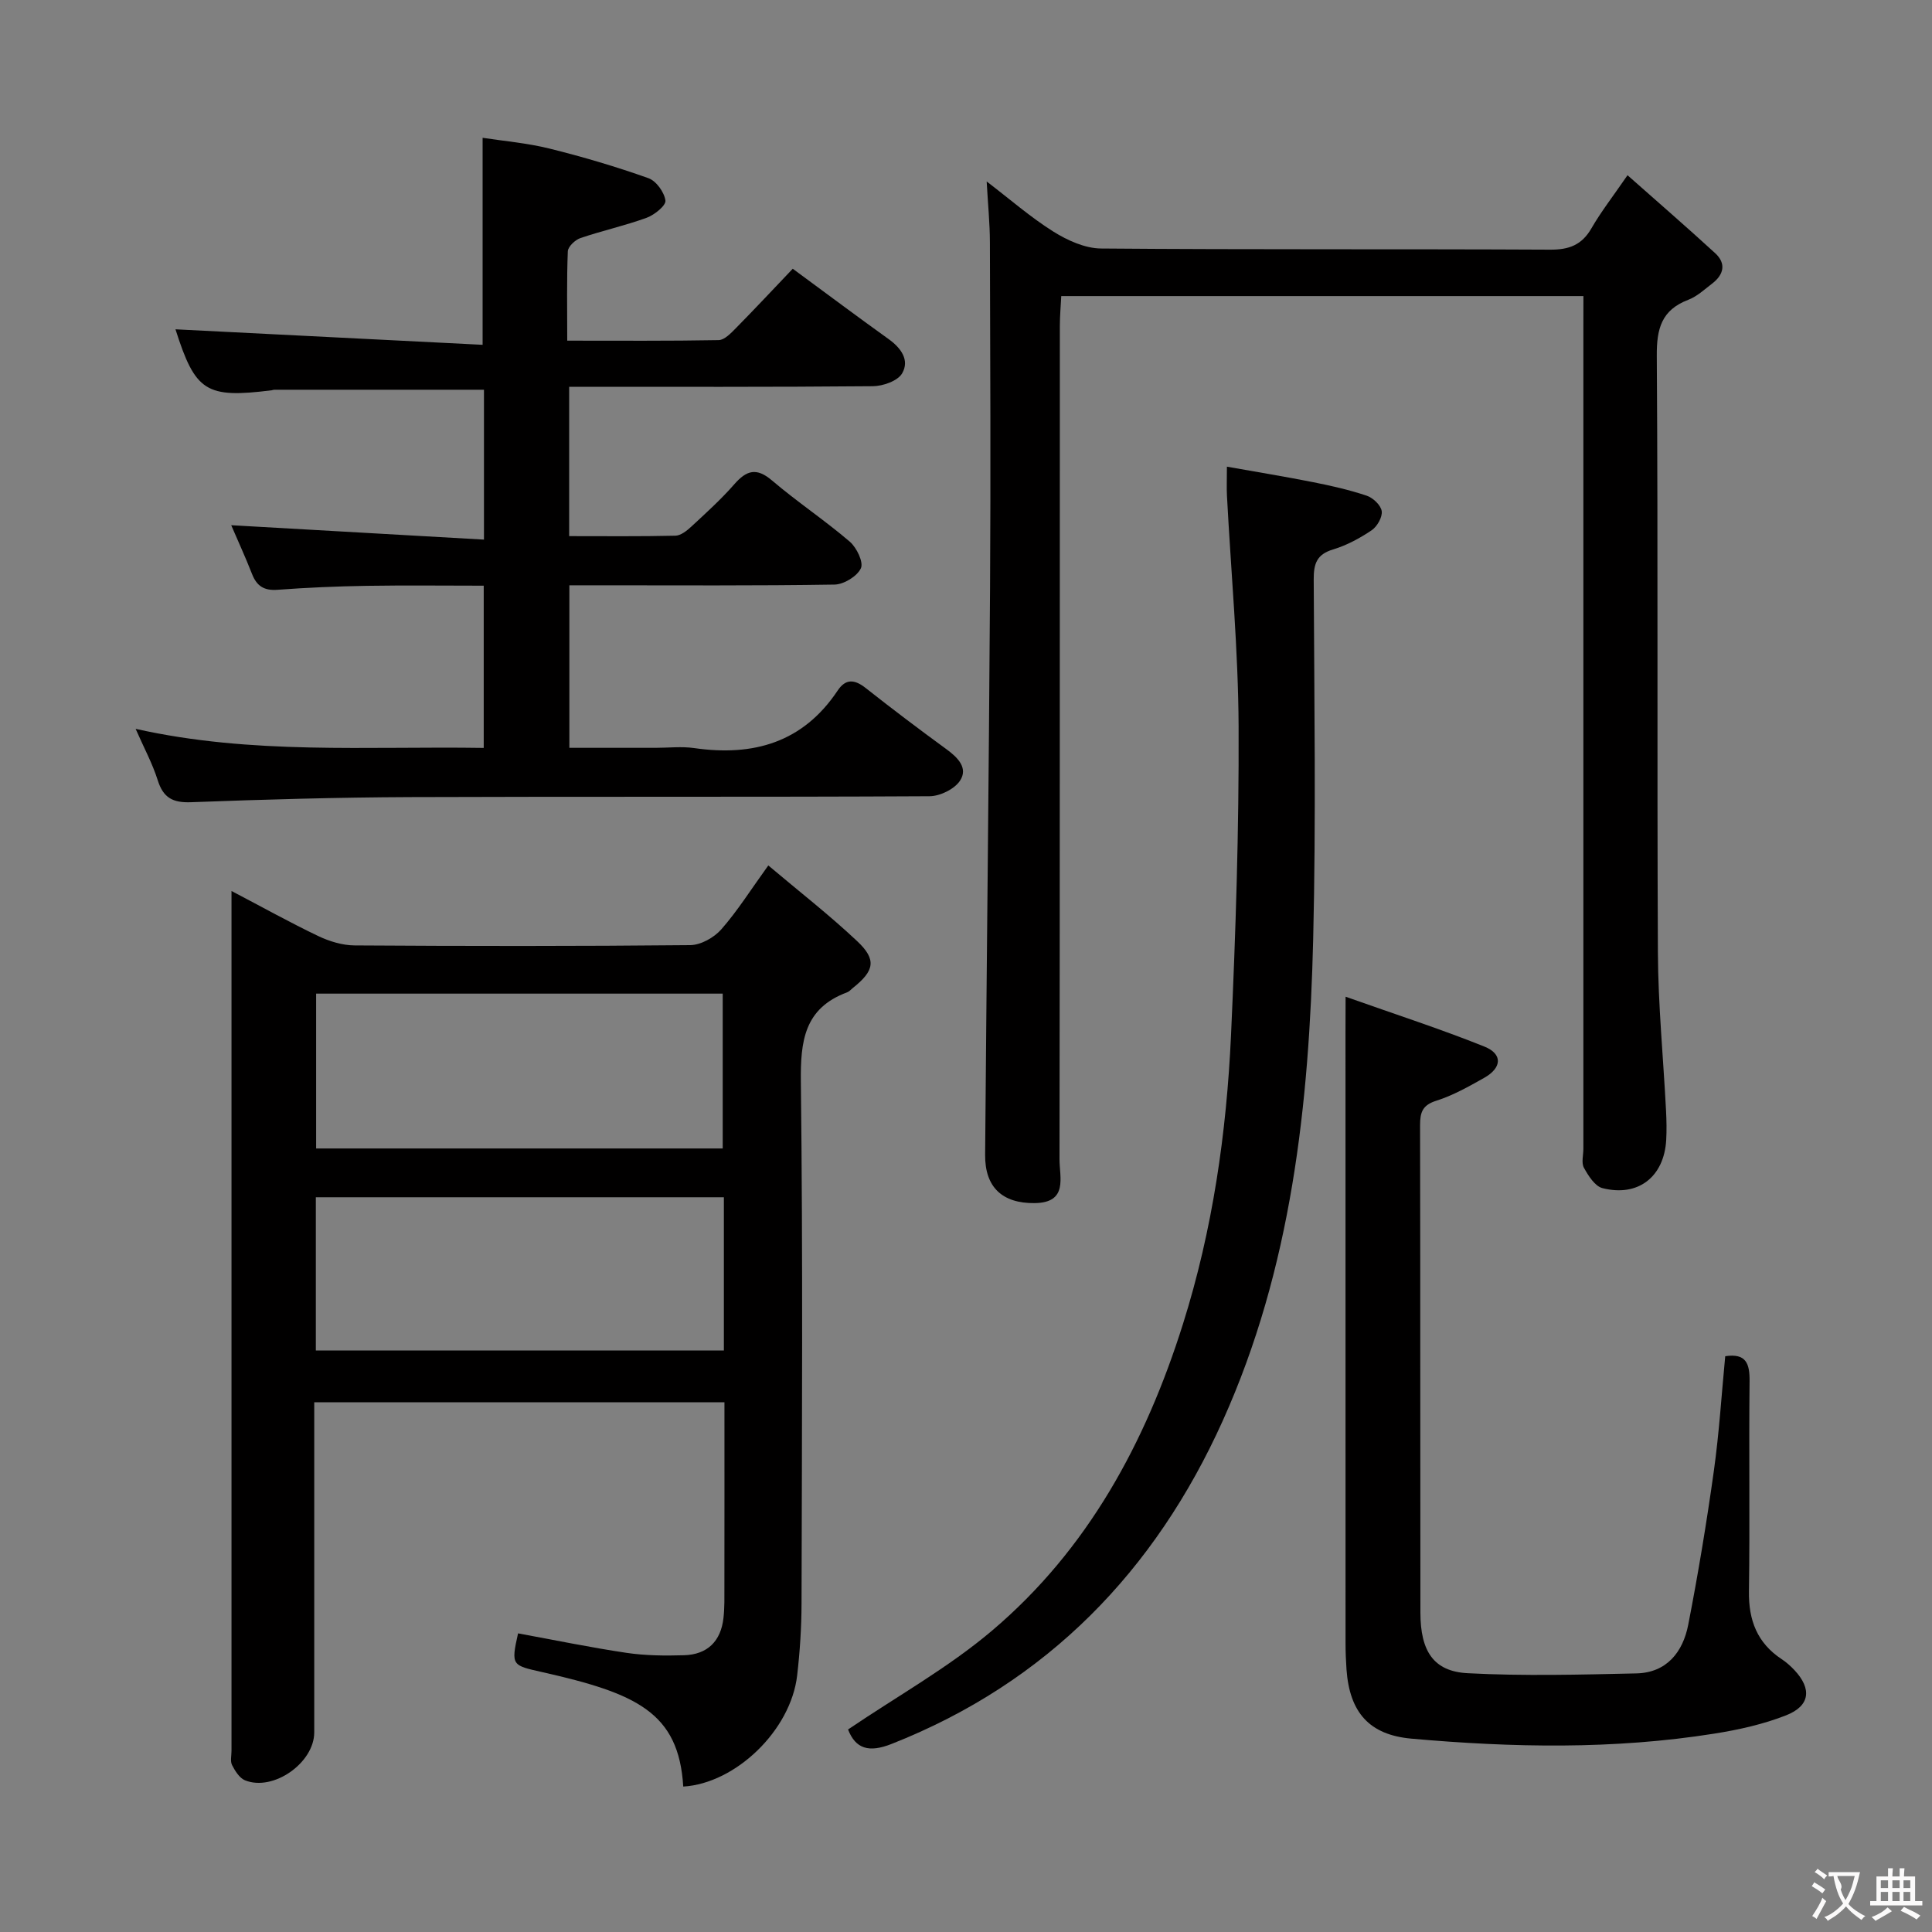 <svg enable-background="new 0 0 400 400" viewBox="0 0 400 400" xmlns="http://www.w3.org/2000/svg"><rect x="0" y="0" width="400" height="400" fill="#808080" stroke="none"/><g fill="#010000"><path d="m47.93 184.47c6.53 3.42 12.16 6.56 17.96 9.33 2.31 1.1 5 1.92 7.53 1.94 23.16.15 46.32.17 69.48-.06 2.19-.02 4.94-1.56 6.44-3.27 3.37-3.84 6.11-8.22 9.73-13.23 6.32 5.34 12.61 10.23 18.38 15.66 4.1 3.85 3.6 6.15-.89 9.72-.39.31-.74.74-1.19.9-8.87 3.29-9.66 10.1-9.56 18.55.43 35.99.22 71.98.14 107.97-.01 4.98-.34 9.98-.91 14.92-1.32 11.35-12.73 22.34-23.58 22.99-.93-15.4-9.75-19.3-29.12-23.68-6.33-1.43-6.59-1.32-5.08-8.04 7.47 1.37 14.92 2.91 22.42 4.03 3.92.58 7.96.62 11.94.5 4.85-.14 7.64-2.91 8.17-7.74.24-2.14.19-4.33.19-6.49.02-12.62.01-25.25.01-38.14-28.38 0-56.3 0-84.93 0v5.35c0 21 .01 41.99 0 62.99 0 6.31-8.48 12.28-14.32 9.93-1.15-.46-2.07-1.94-2.69-3.15-.41-.8-.12-1.96-.12-2.96 0-57.82 0-115.64 0-173.46 0-1.16 0-2.32 0-4.56zm101.7 53.31c0-10.93 0-21.46 0-32.06-28.28 0-56.18 0-84.18 0v32.06zm.24 10.1c-28.5 0-56.52 0-84.48 0v31.72h84.48c0-10.73 0-21.05 0-31.72z"/><path d="m36.33 68.18c21.16 1.07 42.3 2.14 63.59 3.21 0-14.87 0-28.43 0-42.86 4.27.66 9.17 1.07 13.89 2.24 6.9 1.71 13.74 3.74 20.44 6.12 1.61.57 3.29 2.91 3.52 4.63.14 1.03-2.27 2.97-3.87 3.56-4.49 1.64-9.2 2.67-13.73 4.21-1.09.37-2.57 1.77-2.61 2.74-.24 5.95-.12 11.91-.12 18.5 10.8 0 21.07.08 31.34-.11 1.21-.02 2.54-1.43 3.55-2.45 3.97-4.03 7.84-8.17 11.8-12.33 6.95 5.11 13.34 9.9 19.84 14.56 2.59 1.85 4.4 4.37 2.8 7.11-.92 1.57-3.96 2.63-6.06 2.65-20.82.19-41.64.12-62.87.12v30.92c7.42 0 14.71.08 22-.09 1.12-.03 2.37-1.03 3.29-1.88 3.05-2.83 6.16-5.64 8.9-8.77 2.54-2.9 4.59-3.52 7.81-.78 5.19 4.42 10.9 8.22 16.08 12.65 1.43 1.22 2.9 4.26 2.32 5.52-.76 1.66-3.53 3.35-5.46 3.38-16.33.26-32.66.15-48.99.15-1.82 0-3.65 0-5.91 0v33.65h17.84c2.67 0 5.38-.32 7.99.05 12.25 1.77 22.53-1.13 29.72-11.91 1.68-2.52 3.53-2.31 5.79-.53 5.49 4.33 11.07 8.55 16.72 12.67 2.36 1.72 4.54 3.89 2.83 6.51-1.14 1.75-4.14 3.22-6.31 3.23-35.83.2-71.66.04-107.49.18-15.14.06-30.29.49-45.43 1.06-3.81.14-5.75-.94-6.89-4.57-1.08-3.43-2.83-6.65-4.57-10.62 24.09 5.4 47.88 3.57 72.07 3.95 0-11.17 0-22.04 0-33.59-8.07 0-16.16-.1-24.24.03-6.15.1-12.3.36-18.44.82-2.8.21-4.32-.77-5.3-3.3-1.37-3.5-2.95-6.92-4.3-10.07 17.49 1 34.67 1.97 52.33 2.98 0-11.04 0-21.08 0-31.03-14.59 0-29.02 0-43.45 0-.16 0-.32.09-.49.11-13.64 1.72-15.82.28-19.93-12.62z"/><path d="m327.83 61.3c-36.27 0-71.88 0-108.11 0-.1 2.07-.29 4.14-.29 6.22-.02 57.5.01 114.99-.07 172.49-.01 3.75 1.83 9-5.15 9.08-6.67.08-10.3-3.27-10.25-9.98.31-39.14.77-78.28 1.02-117.42.15-23.83.04-47.66-.03-71.49-.01-3.96-.41-7.91-.67-12.63 4.83 3.69 9.08 7.41 13.81 10.38 2.91 1.82 6.54 3.47 9.86 3.5 31 .26 61.99.08 92.99.24 3.93.02 6.56-.97 8.55-4.42s4.46-6.61 7.47-10.99c6.17 5.46 12.23 10.71 18.14 16.13 2.35 2.15 1.79 4.47-.63 6.31-1.58 1.21-3.12 2.66-4.93 3.35-5.53 2.11-6.56 5.94-6.52 11.61.28 41.16.03 82.33.23 123.49.05 10.96 1.13 21.91 1.69 32.86.1 1.99.14 4 .03 6-.44 7.62-5.81 11.84-13.2 9.96-1.56-.4-2.92-2.56-3.83-4.21-.57-1.02-.12-2.61-.12-3.94 0-56.66 0-113.32 0-169.99.01-1.99.01-3.97.01-6.55z"/><path d="m175.58 358.07c10.2-6.91 20.77-12.8 29.83-20.48 19.84-16.82 31.78-38.92 39.52-63.5 6.13-19.47 9.01-39.5 9.94-59.78.97-21.27 1.66-42.57 1.57-63.86-.07-15.93-1.57-31.86-2.41-47.79-.09-1.65-.01-3.32-.01-6.04 6.05 1.08 11.97 2.04 17.85 3.21 3.74.74 7.49 1.59 11.1 2.8 1.31.44 2.93 1.98 3.1 3.2.17 1.24-.95 3.19-2.09 3.96-2.45 1.65-5.17 3.12-7.99 3.97-3.39 1.02-4.01 2.96-4 6.2.11 24.83.49 49.66-.11 74.48-.83 34.21-4.49 68.17-18.74 99.75-13.98 31.01-36.29 54.15-68.54 66.87-4.71 1.87-7.47 1.01-9.02-2.99z"/><path d="m278.59 206.36c10.47 3.71 19.73 6.7 28.73 10.32 3.84 1.54 3.65 4.41-.06 6.49-3.18 1.79-6.43 3.63-9.88 4.72-2.88.91-3.37 2.4-3.37 5.06.07 33.64.02 67.29.07 100.93.01 7.99 2.72 12.17 9.79 12.54 11.61.61 23.28.3 34.92.04 6.29-.14 9.64-4.43 10.74-10.07 2.06-10.57 3.82-21.22 5.31-31.89 1.1-7.87 1.59-15.83 2.35-23.71 4.34-.66 5.08 1.54 5.04 5.19-.16 14.49.08 28.98-.13 43.47-.09 6.01 1.71 10.72 6.79 14.07.96.63 1.85 1.43 2.64 2.27 3.62 3.87 3.25 7.39-1.74 9.35-4.73 1.86-9.83 2.99-14.87 3.79-20.83 3.31-41.77 2.9-62.69 1.04-8.73-.78-12.81-5.42-13.45-14.32-.13-1.82-.2-3.66-.2-5.49-.01-42.14-.01-84.28-.01-126.41.02-1.79.02-3.58.02-7.39z"/></g><path d="m377.9 391.2c-.2.3-.4.5-.6.8-.7-.6-1.4-1-2.2-1.5.2-.3.4-.5.5-.8.6.4 1.4.8 2.3 1.5zm-1.8 6.1c-.2-.2-.5-.4-.9-.6.4-.6.8-1.2 1.2-1.9s.7-1.3.9-1.9c.3.3.5.5.8.7-.7 1.3-1.4 2.6-2 3.7zm2.2-9c-.3.3-.5.5-.6.8-.6-.6-1.3-1.1-2-1.5.3-.3.5-.5.6-.7.6.5 1.3.9 2 1.4zm.3.2v-.9h2 4.5c-.3 1.3-.6 2.5-1 3.6s-.9 2.1-1.4 3c.4.5 1 1 1.6 1.4s1.2.8 1.9 1.1c-.3.2-.5.4-.8.8-.4-.3-1-.7-1.6-1.2s-1.2-1.1-1.6-1.6c-.5.6-1.1 1.1-1.7 1.6s-1.4.9-2.1 1.4c-.1-.3-.3-.5-.7-.8.6-.2 1.2-.5 1.9-1s1.4-1.1 2-1.8c-.5-.8-.9-1.6-1.2-2.5s-.6-2-.8-3.2c-.4.1-.7.1-1 .1zm2.5 2.7c.3 1 .7 1.7 1 2.2.3-.5.6-1.1 1-2s.6-1.9.9-3h-3.2-.4c.1.9 1.3 1.8.7 2.8z" fill="#fbfafa"/><path d="m396.5 388.5v1.5 3.6h1.5v.9c-.4 0-1 0-1.7 0h-7.9c-.5 0-.9 0-1.2 0v-.9h1.3v-3.5c0-.7 0-1.2 0-1.6h2.4c0-.8 0-1.4 0-1.7h1c0 .3-.1.8-.1 1.7h1.5c0-.8 0-1.4 0-1.7h1c0 .3-.1.9-.1 1.7zm-8.2 9.2c-.2-.3-.5-.5-.8-.8.8-.3 1.4-.6 1.9-.9s1-.7 1.4-1.1c.3.3.6.5.9.8-1.6 1-2.8 1.6-3.4 2zm2.6-6.8v-1.6h-1.5v1.6zm0 2.7v-1.9h-1.5v1.9zm2.4-2.7v-1.6h-1.5v1.6zm0 2.7v-1.9h-1.5v1.9zm.2 2 .7-.8c.4.2.9.5 1.6.8s1.3.7 1.8 1c-.3.3-.5.5-.8.8-.4-.3-1.5-1-3.3-1.8zm2-4.7v-1.6h-1.4v1.6zm0 2.7v-1.9h-1.4v1.9z" fill="#fbfafa"/></svg>